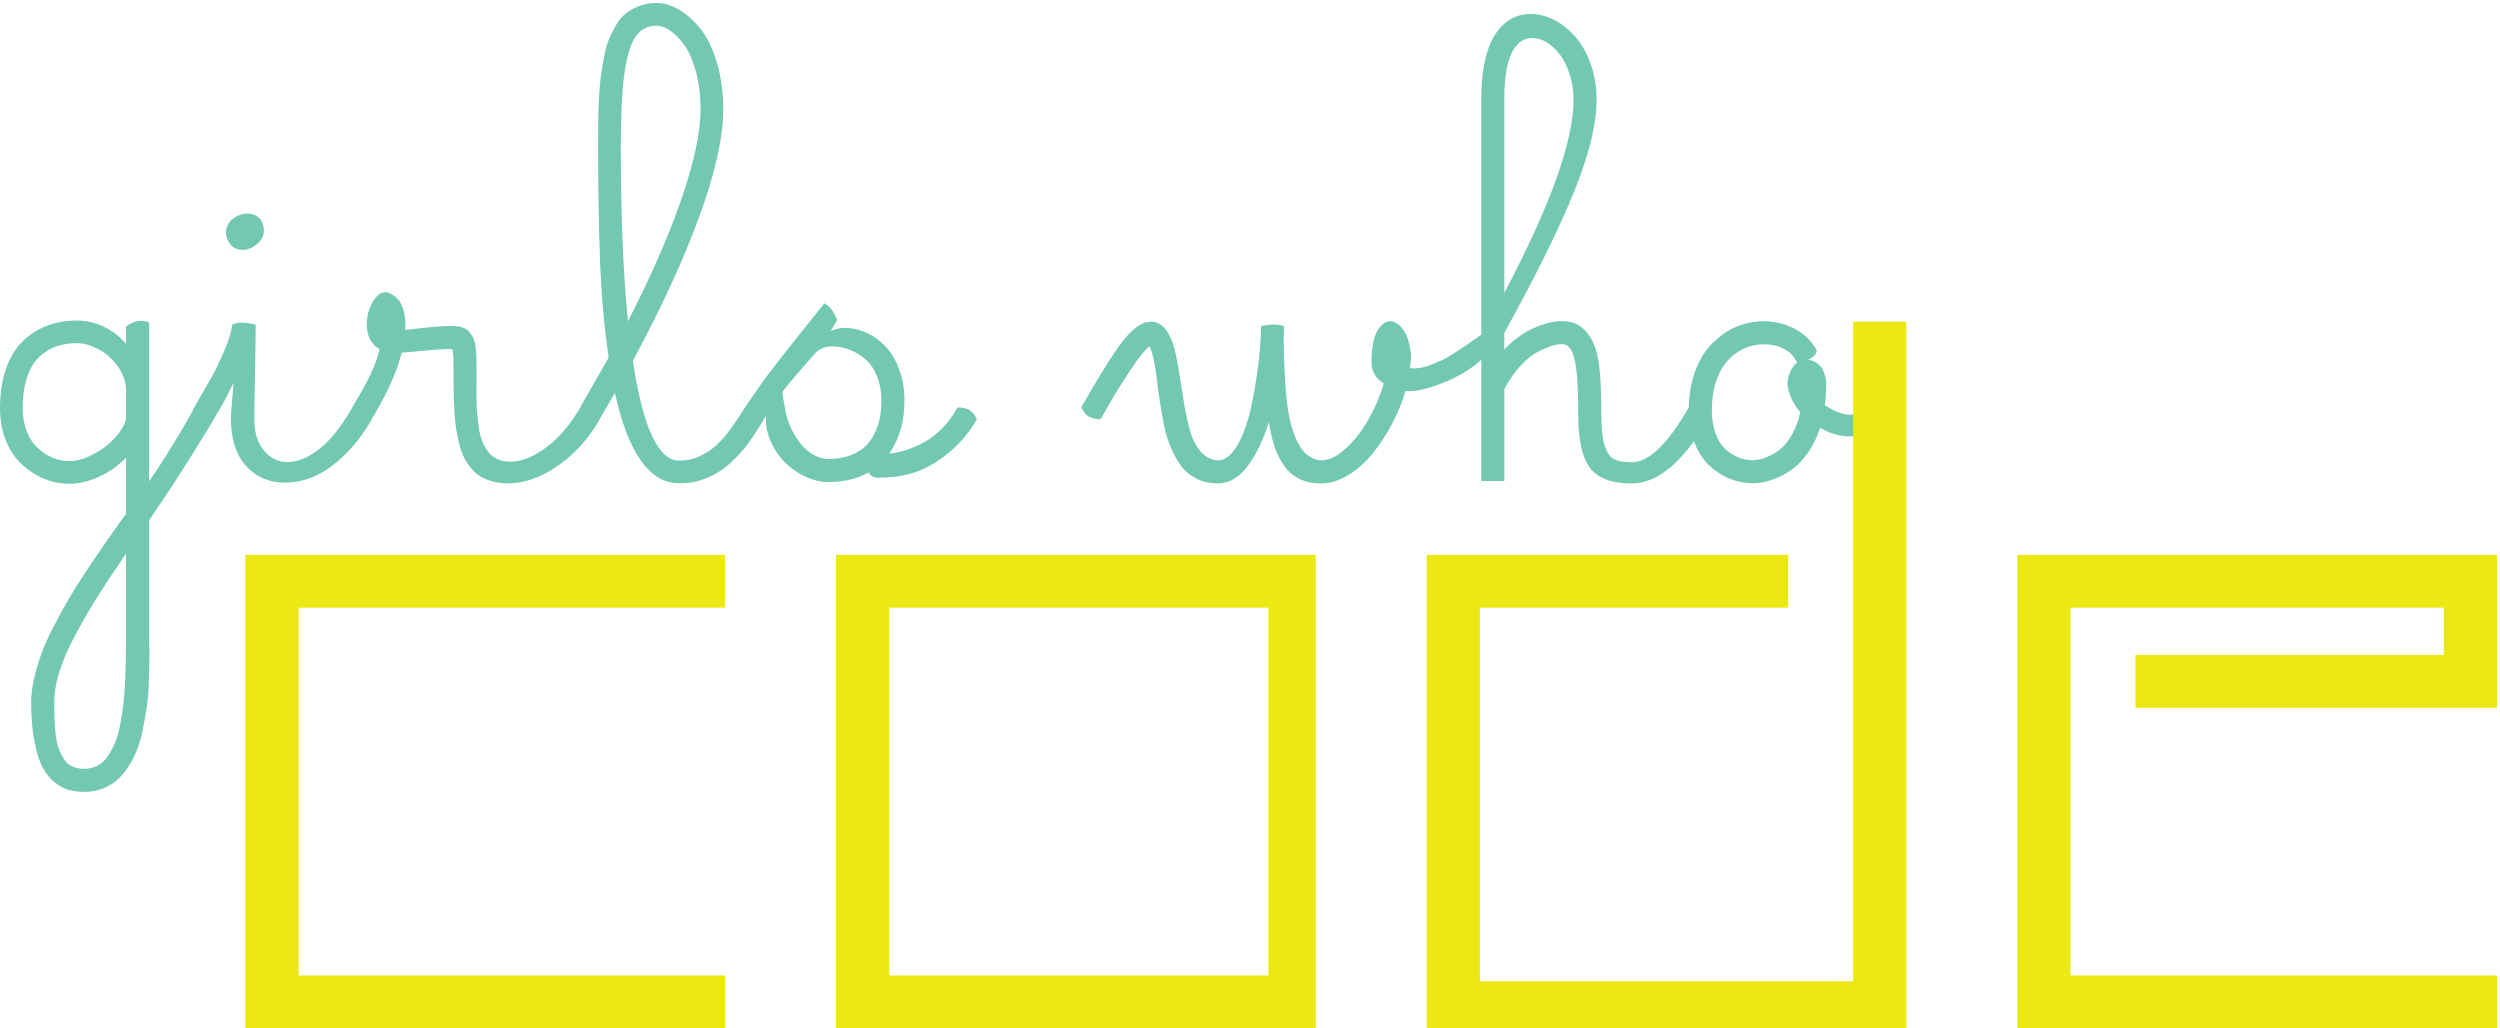 <?xml version="1.0" encoding="UTF-8" standalone="no"?><!DOCTYPE svg PUBLIC "-//W3C//DTD SVG 1.1//EN" "http://www.w3.org/Graphics/SVG/1.1/DTD/svg11.dtd"><svg width="100%" height="100%" viewBox="0 0 671 276" version="1.1" xmlns="http://www.w3.org/2000/svg" xmlns:xlink="http://www.w3.org/1999/xlink" xml:space="preserve" xmlns:serif="http://www.serif.com/" style="fill-rule:evenodd;clip-rule:evenodd;stroke-linejoin:round;stroke-miterlimit:1.414;"><g><path d="M65.275,67.055c1.247,0 2.483,-0.509 3.701,-1.522c1.218,-1.017 1.827,-2.182 1.827,-3.497c0,-1.59 -0.415,-2.778 -1.244,-3.555c-0.827,-0.775 -1.868,-1.167 -3.12,-1.167c-1.45,0 -2.782,0.481 -3.981,1.446c-1.201,0.965 -1.803,2.192 -1.803,3.679c0,1.049 0.383,2.077 1.145,3.094c0.761,1.013 1.918,1.522 3.475,1.522Zm415.846,49.303c-0.908,1.655 -1.842,2.917 -2.792,3.778c-0.942,0.865 -1.985,1.563 -3.116,2.105c-1.13,0.542 -2.064,0.885 -2.789,1.039c-0.729,0.154 -1.394,0.232 -2.004,0.232c-1.353,0 -2.654,-0.257 -3.909,-0.762c-1.245,-0.509 -2.415,-1.272 -3.499,-2.284c-1.081,-1.017 -1.943,-2.415 -2.579,-4.212c-0.65,-1.791 -0.971,-3.854 -0.971,-6.186c0,-2.468 0.279,-4.709 0.836,-6.72c0.562,-2.012 1.298,-3.686 2.213,-5.02c0.909,-1.338 1.986,-2.463 3.215,-3.375c1.233,-0.912 2.497,-1.563 3.783,-1.954c1.285,-0.386 2.601,-0.581 3.954,-0.581c2.168,0 4.044,0.456 5.629,1.364c1.592,0.916 2.657,2.098 3.199,3.555c-0.743,0.606 -1.352,1.44 -1.827,2.486c-0.474,1.05 -0.708,2.111 -0.708,3.195c0.27,2.736 1.421,5.273 3.444,7.607c-0.467,2.166 -1.163,4.078 -2.079,5.733Zm-77.351,-90.086c0,-2.975 0.201,-5.535 0.609,-7.684c0.407,-2.15 0.972,-3.82 1.701,-5.024c0.725,-1.196 1.521,-2.06 2.384,-2.586c0.86,-0.523 1.817,-0.785 2.863,-0.785c1.286,0 2.58,0.407 3.88,1.219c1.304,0.81 2.489,1.927 3.554,3.345c1.066,1.42 1.925,3.191 2.583,5.303c0.666,2.113 0.994,4.336 0.994,6.669c0,11.127 -6.188,28.406 -18.568,51.841l0,-52.298Zm98.036,82.004l-0.7,1.13c-0.709,1.251 -2.28,1.88 -4.712,1.88c-1.799,0 -3.993,-0.844 -6.597,-2.538c0.234,-1.824 0.355,-3.753 0.355,-5.782c0,-0.202 -0.008,-0.437 -0.026,-0.709c-0.015,-0.27 -0.116,-0.752 -0.303,-1.448c-0.183,-0.69 -0.434,-1.308 -0.737,-1.849c-0.306,-0.542 -0.784,-1.046 -1.443,-1.521c-0.662,-0.475 -1.45,-0.763 -2.362,-0.865c0.882,-0.436 1.525,-0.911 1.929,-1.42c0.408,-0.505 0.493,-0.964 0.254,-1.372c-1.353,-2.399 -3.307,-4.255 -5.86,-5.576c-2.553,-1.319 -5.266,-1.977 -8.141,-1.977c-1.925,0 -3.831,0.279 -5.704,0.833c-1.877,0.561 -3.678,1.455 -5.405,2.691c-1.719,1.237 -3.244,2.733 -4.562,4.49c-1.32,1.757 -2.386,3.932 -3.197,6.518c-0.81,2.587 -1.252,5.419 -1.323,8.496l0,0.111c-5.648,9.803 -10.732,14.701 -15.265,14.701c-2.094,0 -3.686,-0.27 -4.765,-0.814c-1.084,-0.539 -1.933,-1.739 -2.534,-3.601c-0.61,-1.857 -0.916,-4.631 -0.916,-8.315c0,-5.652 -0.187,-10.003 -0.562,-13.064c-0.365,-3.061 -1.113,-5.554 -2.227,-7.479c-1.764,-3.079 -4.351,-4.616 -7.76,-4.616c-2.232,0 -4.746,0.618 -7.535,1.847c-2.792,1.237 -5.434,3.155 -7.938,5.755l0,-4.462c8.422,-15.246 14.652,-27.854 18.692,-37.815c4.041,-9.957 6.059,-18.218 6.059,-24.776c0,-3.414 -0.524,-6.59 -1.571,-9.535c-1.047,-2.941 -2.418,-5.379 -4.111,-7.307c-1.69,-1.926 -3.572,-3.429 -5.654,-4.513c-2.08,-1.084 -4.164,-1.621 -6.262,-1.621c-1.456,0 -2.814,0.236 -4.085,0.706c-1.268,0.475 -2.477,1.278 -3.621,2.411c-1.152,1.135 -2.136,2.546 -2.947,4.236c-0.81,1.691 -1.461,3.83 -1.954,6.416c-0.489,2.587 -0.732,5.506 -0.732,8.75l0,63.559c-0.408,0.267 -1.193,0.82 -2.359,1.645c-1.166,0.83 -2.071,1.456 -2.713,1.88c-0.643,0.419 -1.521,0.988 -2.638,1.698c-1.115,0.71 -2.101,1.259 -2.947,1.649c-0.841,0.388 -1.776,0.787 -2.787,1.191c-1.01,0.408 -2.004,0.688 -2.969,0.838c-0.964,0.149 -1.884,0.18 -2.762,0.078c0.202,-1.356 0.303,-2.299 0.303,-2.845c0,-0.504 -0.052,-1.162 -0.153,-1.977c-0.441,-3.076 -1.436,-5.308 -2.994,-6.693c-1.518,-1.324 -2.99,-1.422 -4.411,-0.307c-2.026,1.592 -3.043,4.97 -3.043,10.143c0,2.471 1.099,4.399 3.298,5.786c-0.95,3.278 -2.31,6.482 -4.083,9.61c-1.779,3.133 -3.82,5.749 -6.137,7.861c-2.317,2.118 -4.522,3.173 -6.622,3.173c-4.498,-0.306 -7.453,-4.867 -8.873,-13.695c-0.644,-3.921 -1.032,-10.144 -1.167,-18.67c0.068,-1.315 0.101,-2.534 0.101,-3.652c-0.811,-0.302 -1.746,-0.456 -2.792,-0.456c-0.912,0 -2.044,0.154 -3.395,0.456c0,2.875 -0.231,6.224 -0.687,10.047c-0.46,3.821 -1.113,7.734 -1.979,11.741c-0.862,4.005 -2.078,7.381 -3.652,10.117c-1.571,2.744 -3.324,4.112 -5.25,4.112c-1.826,-0.134 -3.365,-0.923 -4.616,-2.359c-1.251,-1.439 -2.19,-3.255 -2.814,-5.453c-0.626,-2.198 -1.158,-4.608 -1.6,-7.229c-0.439,-2.62 -0.856,-5.233 -1.24,-7.833c-0.389,-2.606 -0.856,-4.983 -1.396,-7.128c-0.544,-2.147 -1.344,-3.887 -2.412,-5.225c-1.063,-1.335 -2.391,-2.004 -3.981,-2.004c-0.371,0.068 -0.776,0.138 -1.216,0.202c-0.337,0.034 -0.51,0.067 -0.51,0.104c-0.033,0.035 -0.133,0.082 -0.302,0.153c-2.097,0.875 -4.406,3.133 -6.923,6.77c-2.519,3.637 -5.723,8.87 -9.615,15.693c0.441,1.119 1.048,1.94 1.829,2.464c0.778,0.527 1.893,0.788 3.345,0.788l2.386,-4.213c1.587,-2.773 3.476,-5.8 5.656,-9.073c2.181,-3.282 3.862,-5.379 5.047,-6.295c0.439,0.845 0.83,2.082 1.167,3.701c0.339,1.626 0.607,3.348 0.81,5.18c0.204,1.82 0.474,3.827 0.815,6.006c0.331,2.183 0.708,4.287 1.113,6.317c0.405,2.03 1.007,3.999 1.804,5.909c0.793,1.91 1.715,3.574 2.763,4.994c1.045,1.42 2.419,2.56 4.106,3.428c1.692,0.858 3.62,1.291 5.784,1.291c1.554,0 3.029,-0.424 4.413,-1.269c1.384,-0.845 2.641,-2.045 3.754,-3.604c1.115,-1.551 2.132,-3.284 3.044,-5.195c0.914,-1.911 1.74,-4.052 2.48,-6.417c0.378,2.534 0.889,4.765 1.556,6.698c0.657,1.924 1.525,3.639 2.609,5.146c1.084,1.502 2.444,2.658 4.081,3.446c1.638,0.797 3.558,1.195 5.757,1.195c2.399,0 4.821,-0.739 7.255,-2.208c2.437,-1.469 4.627,-3.405 6.565,-5.804c1.945,-2.404 3.691,-5.057 5.227,-7.965c1.54,-2.908 2.747,-5.869 3.626,-8.877c1.995,0.37 5.168,-0.274 9.516,-1.929c4.342,-1.655 7.954,-3.786 10.828,-6.392l0,32.515l6.186,0l0,-24.703c0.033,-0.029 0.067,-0.086 0.105,-0.149c1.285,-2.433 2.736,-4.506 4.361,-6.216c1.622,-1.708 3.178,-2.93 4.665,-3.677c1.483,-0.743 2.732,-1.26 3.726,-1.548c0.999,-0.289 1.869,-0.43 2.616,-0.43c1.69,0 2.841,1.465 3.447,4.388c0.606,2.924 0.912,7.786 0.912,14.585c0,6.69 1.05,11.437 3.148,14.224c2.092,2.789 5.814,4.186 11.156,4.186c5.73,0 11.314,-3.822 16.756,-11.338c0.049,0.133 0.084,0.275 0.135,0.407c1.015,2.591 2.362,4.649 4.036,6.19c1.672,1.54 3.499,2.702 5.477,3.498c1.976,0.792 4.013,1.196 6.11,1.196c0.949,0 1.982,-0.112 3.096,-0.337c1.113,-0.216 2.414,-0.657 3.905,-1.314c1.492,-0.662 2.893,-1.515 4.212,-2.561c1.316,-1.047 2.602,-2.493 3.849,-4.34c1.257,-1.844 2.27,-3.948 3.051,-6.317c2.699,1.525 5.255,2.288 7.656,2.288c2.189,0 4.062,-0.282 5.619,-0.844l-0.002,-8.001Zm-265.569,3.467c-0.223,1.318 -0.651,2.698 -1.293,4.134c-0.644,1.438 -1.474,2.679 -2.485,3.726c-1.015,1.05 -2.404,1.913 -4.16,2.586c-1.757,0.681 -3.791,1.015 -6.091,1.015c-1.413,-0.069 -2.761,-0.481 -4.029,-1.242c-1.27,-0.76 -2.344,-1.69 -3.224,-2.789c-0.88,-1.1 -1.637,-2.284 -2.28,-3.55c-0.643,-1.269 -1.118,-2.453 -1.419,-3.552c-0.308,-1.098 -0.506,-2.012 -0.61,-2.746c-0.067,-0.471 -0.607,-3.015 -0.607,-4.176c1.993,-2.743 8.67,-10.25 8.67,-10.25c0.27,-0.402 0.841,-0.829 1.702,-1.266c0.865,-0.436 1.797,-0.662 2.816,-0.662c1.589,0 3.145,0.281 4.667,0.842c1.522,0.557 2.951,1.401 4.284,2.535c1.337,1.134 2.4,2.665 3.193,4.589c0.796,1.929 1.194,4.145 1.194,6.645c0,1.454 -0.11,2.841 -0.328,4.161Zm-69.619,-72.228c0,-8.42 0.321,-14.98 0.963,-19.686c0.646,-4.695 1.647,-8.029 3.017,-9.991c1.37,-1.963 3.257,-2.941 5.657,-2.941c1.114,0 2.317,0.44 3.602,1.315c1.287,0.881 2.552,2.175 3.804,3.883c1.253,1.705 2.29,4.082 3.12,7.125c0.831,3.045 1.244,6.463 1.244,10.248c0,5.92 -1.668,13.774 -4.998,23.559c-3.331,9.792 -8.161,20.86 -14.479,33.198c-1.288,-12.846 -1.93,-28.417 -1.93,-46.71Zm-132.785,72.937c-0.441,1.757 -1.504,3.525 -3.196,5.3c-1.691,1.775 -3.652,3.219 -5.882,4.335c-2.232,1.115 -4.296,1.676 -6.19,1.676c-0.944,0 -1.944,-0.135 -2.992,-0.408c-1.048,-0.265 -2.148,-0.754 -3.296,-1.469c-1.152,-0.709 -2.179,-1.581 -3.07,-2.611c-0.899,-1.033 -1.642,-2.393 -2.232,-4.083c-0.591,-1.69 -0.888,-3.565 -0.888,-5.633c0,-2.639 0.268,-4.974 0.812,-7.023c0.541,-2.043 1.26,-3.71 2.155,-4.997c0.895,-1.286 1.986,-2.339 3.272,-3.169c1.282,-0.831 2.61,-1.413 3.982,-1.75c1.369,-0.336 2.832,-0.507 4.39,-0.507c1.791,0 3.688,0.534 5.706,1.595c2.009,1.066 3.752,2.618 5.224,4.646c1.47,2.026 2.205,4.222 2.205,6.588l0,7.51Zm226.521,-2.306c-0.775,-0.524 -1.892,-0.789 -3.345,-0.789c-1.184,2.13 -2.561,4 -4.135,5.608c-1.573,1.603 -3.196,2.854 -4.867,3.751c-1.673,0.894 -3.273,1.593 -4.796,2.082c-1.523,0.49 -3.044,0.805 -4.567,0.939c2.741,-3.862 4.11,-8.574 4.11,-14.155c0,-3.042 -0.467,-5.835 -1.397,-8.368c-0.929,-2.538 -2.155,-4.605 -3.675,-6.215c-1.522,-1.605 -3.237,-2.838 -5.146,-3.701c-1.913,-0.863 -3.883,-1.294 -5.909,-1.294c-1.119,0 -2.337,0.273 -3.655,0.812l1.726,-2.943c-0.507,-1.184 -1,-2.103 -1.471,-2.765c-0.476,-0.658 -1.136,-1.226 -1.98,-1.697c-1.186,1.518 -3.418,4.317 -6.697,8.392c-3.279,4.077 -6.058,7.618 -8.342,10.629c-2.282,3.009 -6.213,8.876 -6.213,8.876c0.007,0.021 -3.534,5.563 -5.227,7.559c-1.687,1.996 -3.287,3.456 -4.792,4.388c-1.508,0.926 -2.839,1.555 -4.006,1.876c-1.168,0.321 -2.411,0.481 -3.73,0.481c-5.579,0 -9.703,-8.928 -12.376,-26.782c7.575,-14.032 13.512,-26.92 17.804,-38.652c4.295,-11.733 6.443,-21.301 6.443,-28.71c0,-4.668 -0.567,-8.891 -1.699,-12.682c-1.134,-3.786 -2.604,-6.806 -4.413,-9.053c-1.812,-2.25 -3.728,-3.965 -5.759,-5.15c-2.03,-1.181 -4.024,-1.772 -5.985,-1.772c-1.657,0 -3.18,0.25 -4.562,0.759c-1.388,0.508 -2.59,1.151 -3.604,1.929c-1.016,0.777 -1.918,1.842 -2.714,3.195c-0.792,1.353 -1.454,2.68 -1.976,3.981c-0.524,1.304 -0.975,2.96 -1.347,4.971c-0.373,2.012 -0.657,3.812 -0.861,5.405c-0.203,1.589 -0.355,3.588 -0.458,6.006c-0.098,2.422 -0.161,4.455 -0.174,6.116c-0.023,1.655 -0.026,3.766 -0.026,6.342c0,11.12 0.176,21.323 0.528,30.607c0.356,9.286 1.13,17.902 2.313,25.848l-7.611,13.287c0.017,0.041 0.041,0.066 0.058,0.106c-0.022,0 -0.036,-0.006 -0.058,-0.006c-2.637,4.535 -5.671,8.09 -9.106,10.679c-3.43,2.586 -6.652,3.88 -9.66,3.88c-1.286,0 -2.419,-0.22 -3.402,-0.658c-0.981,-0.44 -1.792,-1.057 -2.435,-1.854c-0.642,-0.793 -1.192,-1.734 -1.646,-2.814c-0.454,-1.081 -0.777,-2.276 -0.966,-3.578c-0.185,-1.3 -0.347,-2.687 -0.481,-4.156c-0.133,-1.472 -0.195,-2.979 -0.179,-4.518c0.018,-1.537 0.025,-3.084 0.025,-4.64l0,-2.892c0,-1.316 -0.014,-2.373 -0.049,-3.17c-0.035,-0.795 -0.112,-1.674 -0.229,-2.634c-0.12,-0.965 -0.314,-1.72 -0.581,-2.257c-0.272,-0.542 -0.616,-1.073 -1.042,-1.597c-0.421,-0.53 -0.973,-0.915 -1.645,-1.17c-0.679,-0.254 -1.49,-0.415 -2.44,-0.482l-1.162,0c-2.201,0 -6.208,0.359 -12.022,1.064c0.034,-0.536 0.05,-1.082 0.05,-1.62c0,-1.492 -0.188,-2.802 -0.558,-3.933c-0.372,-1.133 -0.794,-1.969 -1.267,-2.511c-0.475,-0.539 -1,-0.987 -1.574,-1.343c-0.577,-0.355 -0.996,-0.567 -1.267,-0.634c-0.271,-0.065 -0.457,-0.103 -0.559,-0.103c-1.354,0 -2.546,0.899 -3.58,2.689c-1.029,1.791 -1.542,3.771 -1.542,5.932c0,3.18 1.131,5.396 3.399,6.649c-0.508,2.297 -1.327,4.616 -2.46,6.948c-1.134,2.332 -2.734,5.206 -4.797,8.623c0.015,0.039 0.04,0.064 0.056,0.103c-0.019,0 -0.032,-0.006 -0.051,-0.006c-2.977,5.147 -5.952,8.873 -8.93,11.19c-2.976,2.314 -5.783,3.472 -8.42,3.472c-2.601,0 -4.749,-1.038 -6.44,-3.117c-1.694,-2.081 -2.538,-4.895 -2.538,-8.447c0,-2.163 0.06,-6.141 0.176,-11.92c0.118,-5.782 0.179,-10.262 0.179,-13.44c-0.306,-0.033 -0.68,-0.104 -1.141,-0.205c-0.455,-0.102 -0.86,-0.18 -1.215,-0.228c-0.357,-0.048 -0.74,-0.075 -1.142,-0.075c-0.95,0 -1.879,0.169 -2.791,0.508c-0.201,1.862 -0.913,4.206 -2.131,7.049c-1.218,2.841 -2.307,5.121 -3.268,6.847c-0.967,1.724 -2.549,4.48 -4.746,8.269c0.069,0.174 -6.456,11.805 -12.163,19.932l0,-42.605c-1.861,-0.916 -3.925,-0.576 -6.19,1.013l0,4.668c-1.692,-1.962 -3.696,-3.491 -6.011,-4.59c-2.319,-1.098 -4.69,-1.651 -7.124,-1.651c-2.91,0 -5.588,0.466 -8.042,1.398c-2.452,0.93 -4.636,2.317 -6.545,4.156c-1.911,1.845 -3.405,4.298 -4.486,7.355c-1.084,3.061 -1.625,6.604 -1.625,10.626c0,2.774 0.397,5.319 1.194,7.636c0.792,2.314 1.824,4.234 3.09,5.757c1.269,1.521 2.735,2.814 4.39,3.88c1.655,1.064 3.316,1.835 4.969,2.31c1.662,0.47 3.299,0.705 4.922,0.705c2.606,0 5.282,-0.631 8.042,-1.898c2.755,-1.271 5.163,-2.968 7.226,-5.099l0,15.015c-2.232,3.11 -4.042,5.663 -5.428,7.658c-1.389,1.997 -3.077,4.493 -5.071,7.483c-1.998,2.994 -3.613,5.554 -4.846,7.681c-1.232,2.134 -2.56,4.553 -3.979,7.26c-1.42,2.701 -2.531,5.134 -3.327,7.303c-0.792,2.161 -1.456,4.41 -2.001,6.746c-0.541,2.332 -0.811,4.511 -0.811,6.54c0,4.022 0.293,7.541 0.888,10.552c0.592,3.009 1.343,5.353 2.257,7.023c0.915,1.675 2.027,3.009 3.349,4.009c1.318,1 2.568,1.651 3.755,1.954c1.179,0.305 2.484,0.459 3.904,0.459c2.197,0 4.184,-0.426 5.959,-1.271c1.771,-0.848 3.255,-1.98 4.436,-3.401c1.186,-1.42 2.235,-3.083 3.147,-4.994c0.913,-1.909 1.599,-3.943 2.056,-6.085c0.453,-2.152 0.86,-4.358 1.216,-6.623c0.355,-2.265 0.552,-4.464 0.581,-6.593c0.036,-2.127 0.088,-4.141 0.153,-6.037c0.071,-1.895 0.055,-3.532 -0.048,-4.919l0,-32.972c7.91,-11.394 17.594,-27.304 17.523,-27.453c1.885,-3.014 3.587,-6.135 5.088,-9.373c-0.033,1.115 -0.149,2.752 -0.352,4.897c-0.202,2.149 -0.305,3.731 -0.305,4.743c0,5.412 1.35,9.61 4.057,12.605c2.706,2.994 6.188,4.488 10.452,4.488c2.564,0 5.128,-0.53 7.68,-1.596c2.554,-1.066 5.219,-2.901 7.993,-5.503c2.771,-2.604 5.309,-5.887 7.606,-9.84c-0.017,-0.043 -0.043,-0.069 -0.06,-0.111c0.022,0 0.037,0.006 0.059,0.006c4.126,-6.828 6.813,-12.779 8.063,-17.852c0.778,-0.033 2.719,-0.205 5.807,-0.508c3.096,-0.306 5.471,-0.455 7.131,-0.455c0.238,0 0.436,0.014 0.608,0.047c0.165,0.682 0.269,1.396 0.303,2.158c0.035,0.761 0.05,2.512 0.05,5.251c0,1.925 0.019,3.574 0.049,4.946c0.035,1.367 0.103,2.921 0.204,4.663c0.102,1.743 0.255,3.23 0.459,4.464c0.201,1.237 0.482,2.564 0.837,3.984c0.357,1.419 0.778,2.609 1.268,3.577c0.489,0.963 1.106,1.909 1.852,2.836c0.743,0.932 1.58,1.679 2.511,2.232c0.924,0.562 2.028,1.017 3.295,1.372c1.267,0.354 2.648,0.533 4.134,0.533c4.262,0 8.658,-1.528 13.188,-4.592c4.532,-3.061 8.337,-7.243 11.415,-12.551c-0.017,-0.043 -0.043,-0.069 -0.06,-0.111c0.021,0.001 0.035,0.006 0.055,0.006l4.114,-7.049c3.55,16.165 9.283,24.247 17.193,24.247c1.421,0 2.743,-0.113 3.956,-0.33c1.219,-0.22 2.63,-0.684 4.237,-1.398c1.606,-0.706 3.154,-1.663 4.641,-2.863c1.486,-1.2 3.113,-2.86 4.869,-4.972c1.759,-2.111 5.129,-7.598 5.112,-7.638c0.023,0 0.569,-0.857 0.569,-0.857c-0.171,1.997 0.143,4.033 0.939,6.111c0.792,2.083 1.936,3.954 3.424,5.629c1.487,1.676 3.306,3.069 5.45,4.187c2.148,1.114 4.371,1.726 6.672,1.827c4.263,0 7.933,-0.866 11.008,-2.59c0.574,1.118 1.726,1.573 3.448,1.371c2.979,0 5.876,-0.441 8.7,-1.319c2.825,-0.881 5.783,-2.527 8.877,-4.946c3.096,-2.417 5.773,-5.519 8.042,-9.31c-0.442,-1.114 -1.049,-1.932 -1.83,-2.455Zm-226.521,60.132c0,2.538 -0.014,4.685 -0.05,6.441c-0.034,1.756 -0.102,3.845 -0.203,6.264c-0.103,2.418 -0.265,4.47 -0.482,6.163c-0.222,1.693 -0.505,3.503 -0.86,5.428c-0.358,1.929 -0.811,3.532 -1.37,4.818c-0.56,1.285 -1.219,2.496 -1.981,3.629c-0.761,1.132 -1.682,1.966 -2.762,2.512c-1.082,0.538 -2.285,0.81 -3.602,0.81c-1.187,0 -2.232,-0.216 -3.145,-0.635c-0.912,-0.422 -1.651,-1.076 -2.21,-1.952c-0.554,-0.881 -1.022,-1.812 -1.394,-2.791c-0.37,-0.979 -0.642,-2.224 -0.811,-3.727c-0.168,-1.506 -0.278,-2.881 -0.328,-4.133c-0.049,-1.253 -0.077,-2.778 -0.077,-4.569c0,-2.567 0.475,-5.354 1.42,-8.368c0.946,-3.009 2.384,-6.309 4.313,-9.89c1.925,-3.585 3.905,-6.982 5.932,-10.197c2.03,-3.209 4.568,-7.053 7.61,-11.515l0,21.712Z" style="fill:#72c8b0;fill-rule:nonzero;"/><path d="M238.673,163.103l101.75,0l0,98.712l-101.75,0l0,-98.712Zm-14.285,112.897l128.755,0l0,-127.076l-128.755,0l0,127.076Zm272.995,-12.617l-100.18,0l0,-100.274l82.763,0l0,-14.185l-97.052,0l0,127.076l128.761,0l0,-189.648l-14.292,0l0,177.031Zm75.758,-87.598l0,14.18l97.057,0l0,-41.041l-128.761,0l0,127.076l128.761,0l0,-14.185l-114.469,0l0,-98.712l100.183,0l0,12.682l-82.771,0Zm-507.282,100.215l128.757,0l0,-14.18l-114.473,0l0,-98.711l114.473,0l0,-14.185l-128.757,0l0,127.076Z" style="fill:#ece814;fill-rule:nonzero;"/></g></svg>
